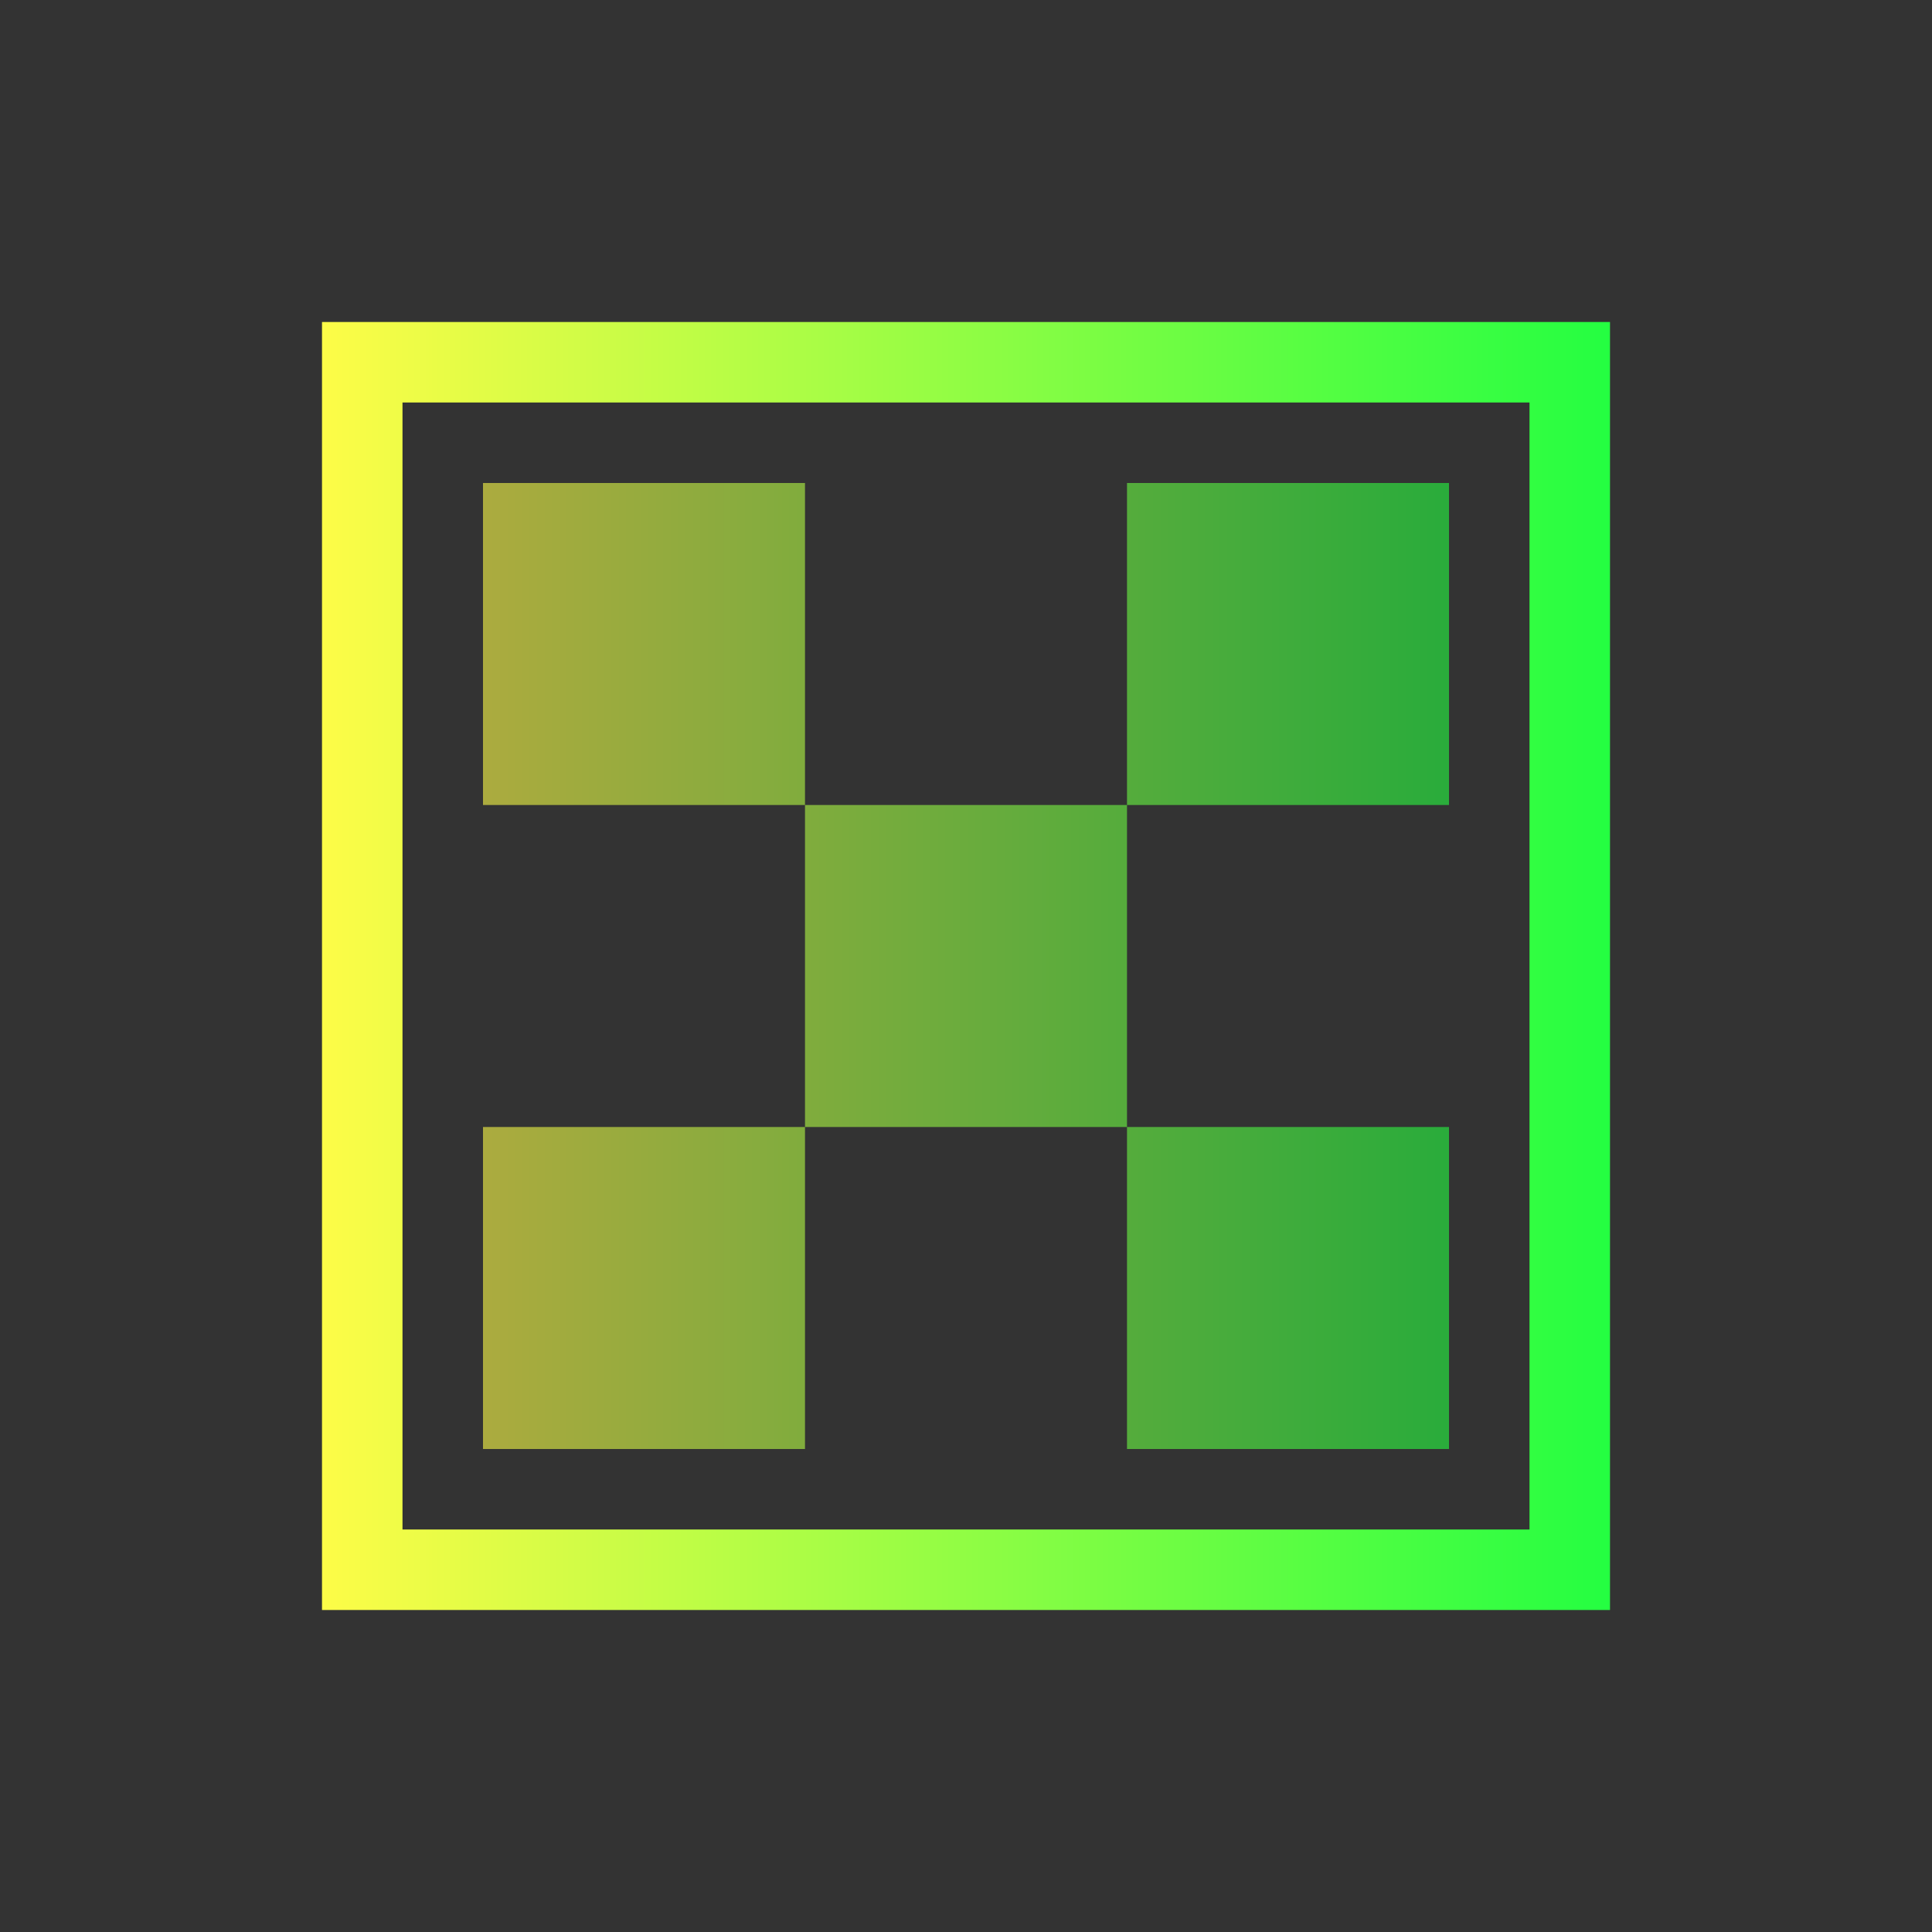 <svg width="24" height="24" viewBox="0 0 24 24" fill="none" xmlns="http://www.w3.org/2000/svg">
<rect x="0" y="0" width="24" height="24" fill="#333333" stroke="none"/>
<path d="M4 4V4.5V20H20V4H4ZM5 5H19V19H5V5Z" fill="url(#paint0_linear_10_16240)"/>
<path d="M6 6H10V10H6V6ZM10 10H14V14H10V10ZM6 14H10V18H6V14ZM14 14H18V18H14V14ZM14 6H18V10H14V6Z" fill="url(#paint1_linear_10_16240)" fill-opacity="0.6"/>
<defs>
<linearGradient id="paint0_linear_10_16240" x1="4" y1="12" x2="20" y2="12" gradientUnits="userSpaceOnUse">
<stop stop-color="#FDFC47"/>
<stop offset="1" stop-color="#24FE41"/>
</linearGradient>
<linearGradient id="paint1_linear_10_16240" x1="6" y1="12" x2="18" y2="12" gradientUnits="userSpaceOnUse">
<stop stop-color="#FDFC47"/>
<stop offset="1" stop-color="#24FE41"/>
</linearGradient>
</defs>
</svg>
